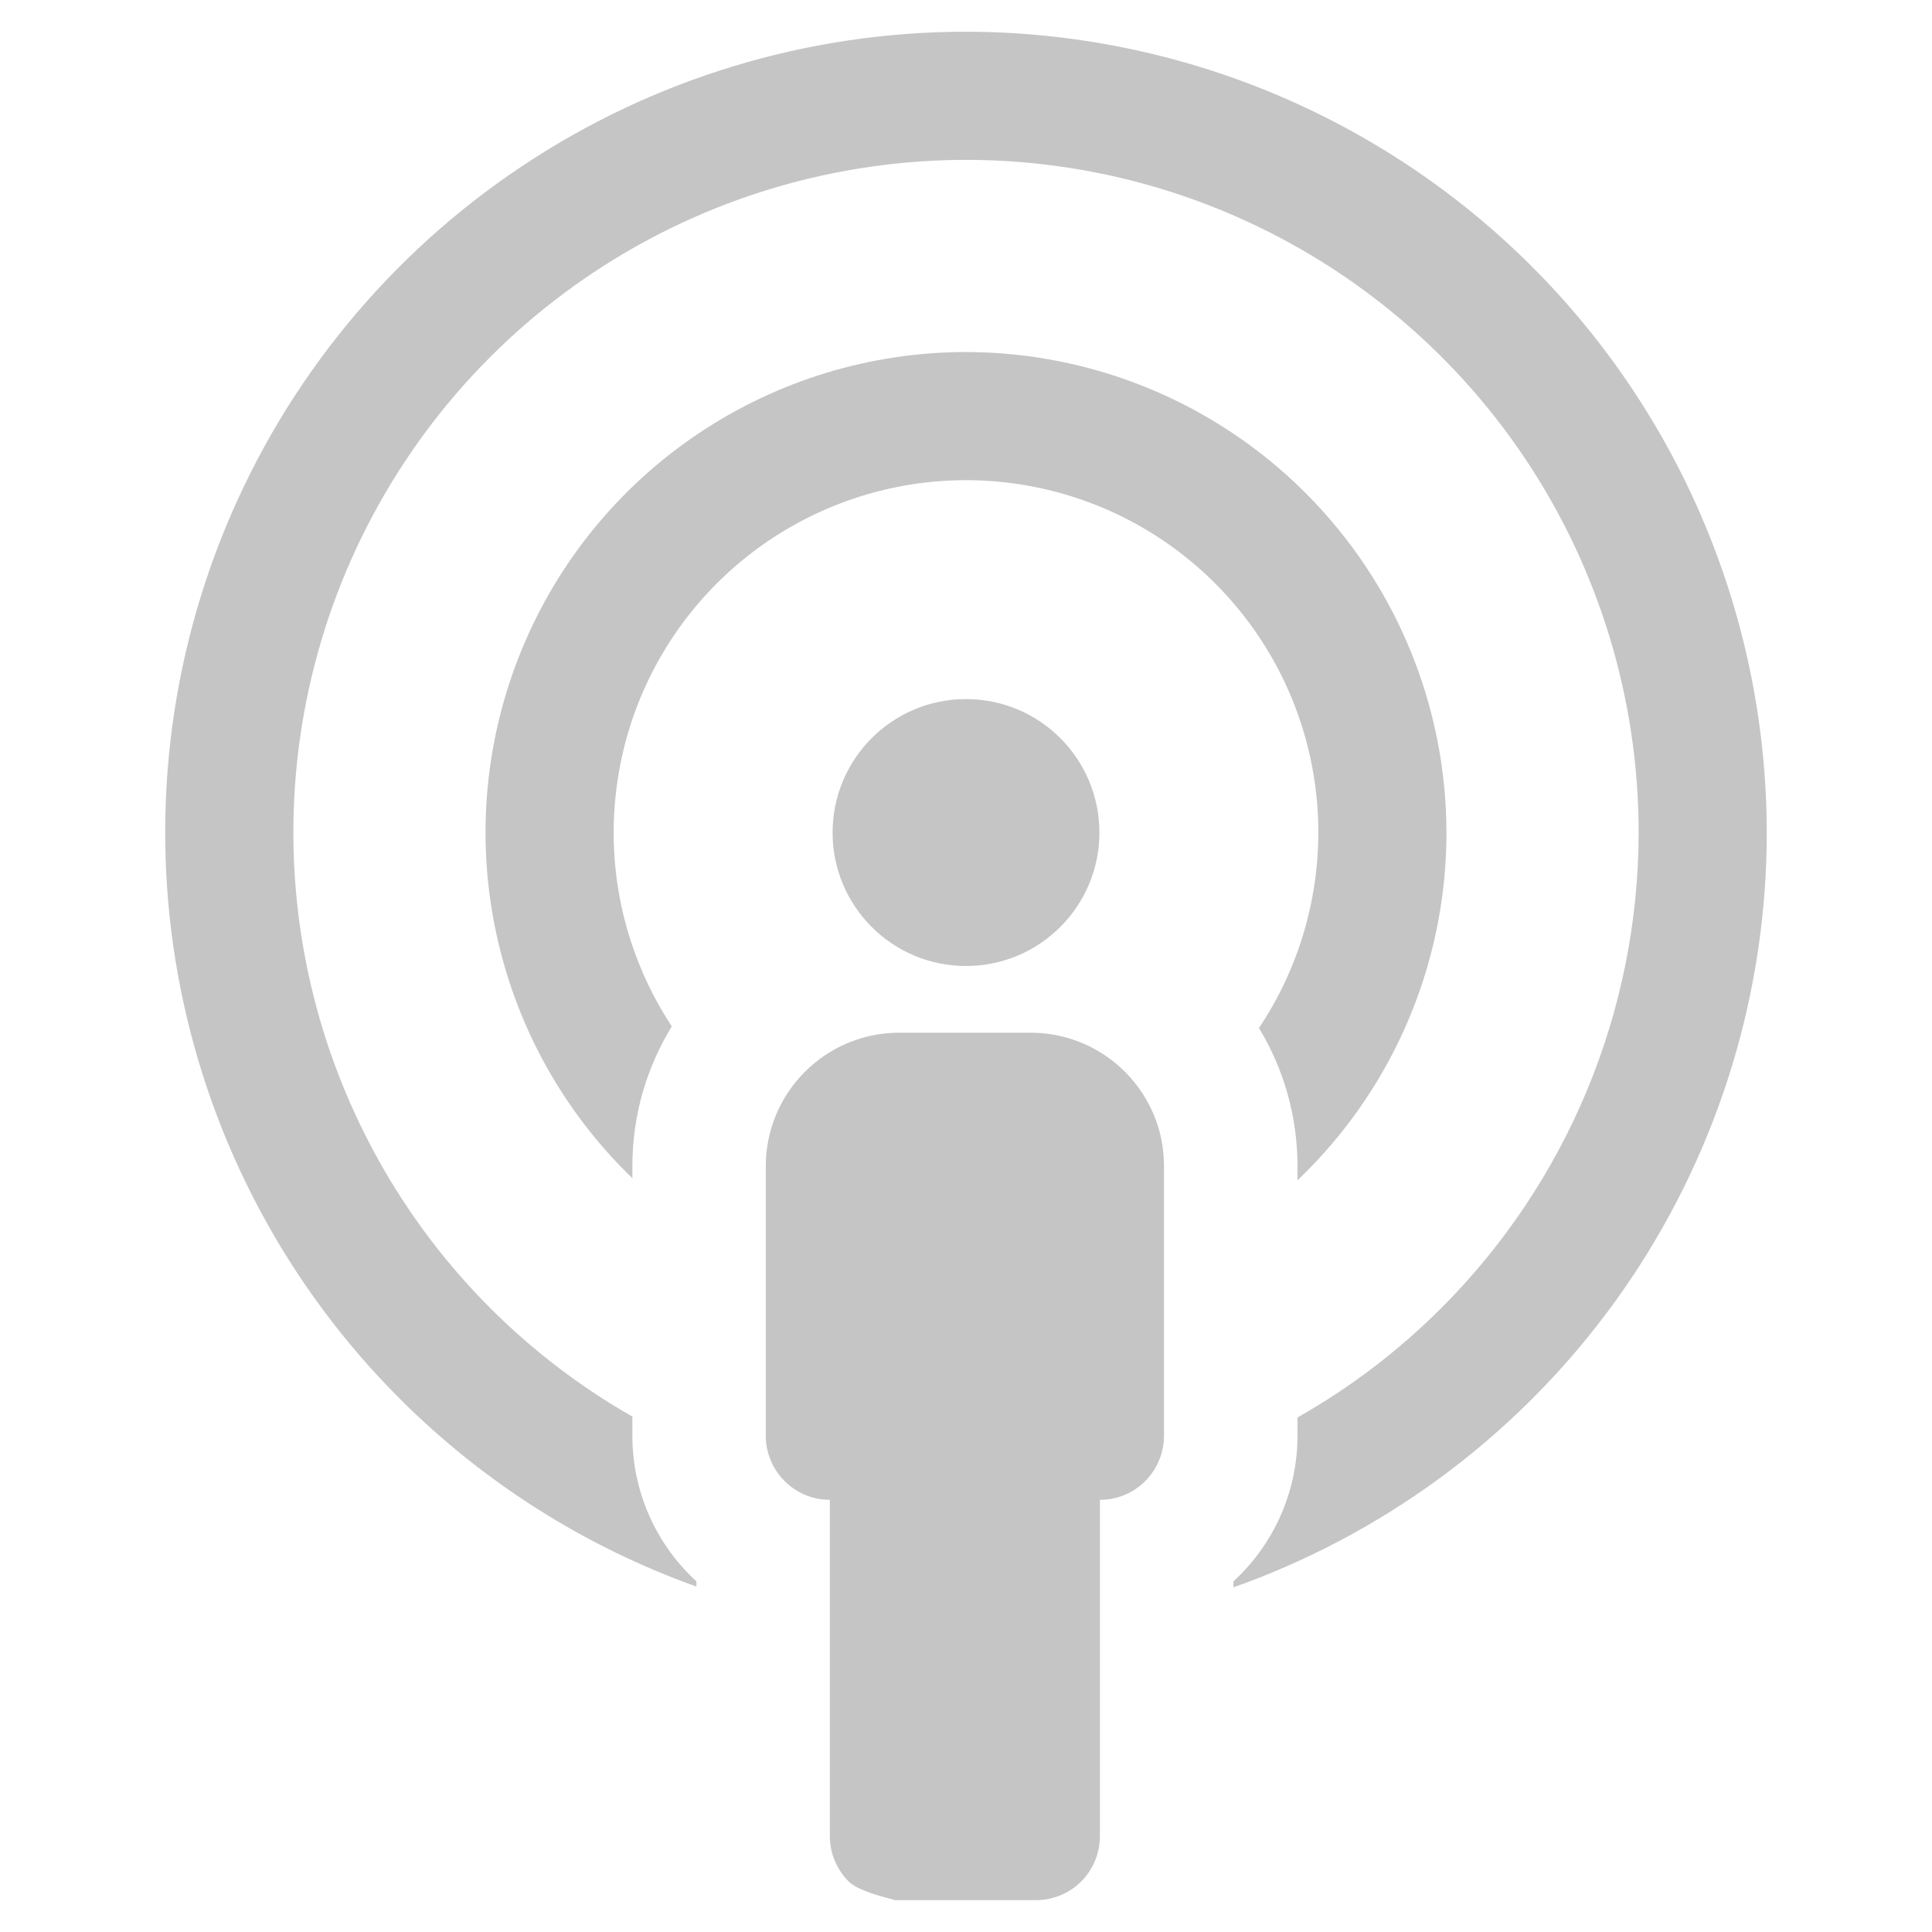 <svg width="19" height="19" viewBox="0 0 19 19" fill="none" xmlns="http://www.w3.org/2000/svg">
<path d="M5.125 1.64C6.42 0.774 7.942 0.312 9.5 0.312C11.588 0.315 13.589 1.145 15.066 2.622C16.542 4.098 17.373 6.1 17.375 8.188C17.375 9.745 16.913 11.268 16.048 12.563C15.182 13.858 13.953 14.867 12.514 15.463C12.387 15.516 12.259 15.565 12.13 15.61V15.552C12.151 15.533 12.171 15.513 12.191 15.493C12.555 15.129 12.76 14.635 12.76 14.12V13.94C13.274 13.649 13.75 13.288 14.175 12.863C15.415 11.623 16.113 9.941 16.115 8.188C16.115 6.879 15.727 5.6 15 4.512C14.273 3.425 13.24 2.577 12.031 2.076C10.823 1.575 9.493 1.444 8.209 1.7C6.926 1.955 5.748 2.585 4.822 3.51C3.897 4.435 3.267 5.614 3.012 6.897C2.757 8.18 2.888 9.51 3.389 10.719C3.889 11.928 4.737 12.961 5.825 13.688C5.954 13.774 6.085 13.855 6.219 13.931V14.12C6.219 14.635 6.423 15.129 6.788 15.493C6.808 15.513 6.828 15.533 6.849 15.552V15.603C5.756 15.212 4.759 14.583 3.932 13.756C2.83 12.655 2.08 11.251 1.776 9.724C1.472 8.196 1.628 6.613 2.224 5.174C2.82 3.735 3.83 2.505 5.125 1.64Z" fill="#C5C5C5"/>
<path d="M11.263 14.565C11.145 14.684 10.985 14.75 10.817 14.75V18.057C10.817 18.224 10.751 18.385 10.633 18.503C10.515 18.621 10.354 18.687 10.187 18.687H8.791C8.806 18.687 8.786 18.682 8.746 18.671C8.648 18.645 8.43 18.587 8.346 18.503C8.228 18.385 8.161 18.224 8.161 18.057V14.75C7.994 14.75 7.834 14.684 7.716 14.565C7.712 14.562 7.709 14.558 7.705 14.554C7.594 14.437 7.531 14.282 7.531 14.12V11.469C7.531 11.333 7.552 11.202 7.59 11.079C7.756 10.544 8.255 10.156 8.844 10.156H10.135C10.728 10.156 11.229 10.549 11.392 11.089C11.428 11.209 11.447 11.337 11.447 11.469V14.12C11.447 14.284 11.383 14.442 11.268 14.56L11.263 14.565Z" fill="#C5C5C5"/>
<path d="M12.965 8.187C12.964 8.877 12.759 9.545 12.381 10.11C12.622 10.507 12.76 10.972 12.76 11.469V11.608C13.01 11.369 13.235 11.103 13.429 10.812C13.948 10.036 14.225 9.122 14.225 8.187C14.223 6.935 13.725 5.734 12.839 4.848C11.953 3.962 10.753 3.464 9.5 3.462C8.565 3.462 7.652 3.74 6.875 4.259C6.098 4.778 5.492 5.516 5.135 6.379C4.777 7.243 4.683 8.193 4.866 9.109C5.048 10.026 5.498 10.868 6.159 11.528C6.179 11.548 6.199 11.568 6.219 11.587V11.469C6.219 10.965 6.361 10.494 6.607 10.094C6.487 9.912 6.383 9.717 6.299 9.513C6.036 8.88 5.968 8.184 6.102 7.511C6.235 6.839 6.565 6.222 7.05 5.737C7.534 5.253 8.152 4.923 8.824 4.789C9.496 4.655 10.193 4.724 10.826 4.986C11.459 5.248 12 5.693 12.381 6.262C12.762 6.832 12.965 7.502 12.965 8.187Z" fill="#C5C5C5"/>
<path d="M10.812 8.188C10.812 8.912 10.225 9.5 9.5 9.5C8.775 9.5 8.188 8.912 8.188 8.188C8.188 7.463 8.775 6.875 9.5 6.875C10.225 6.875 10.812 7.463 10.812 8.188Z" fill="#C5C5C5"/>
</svg>
